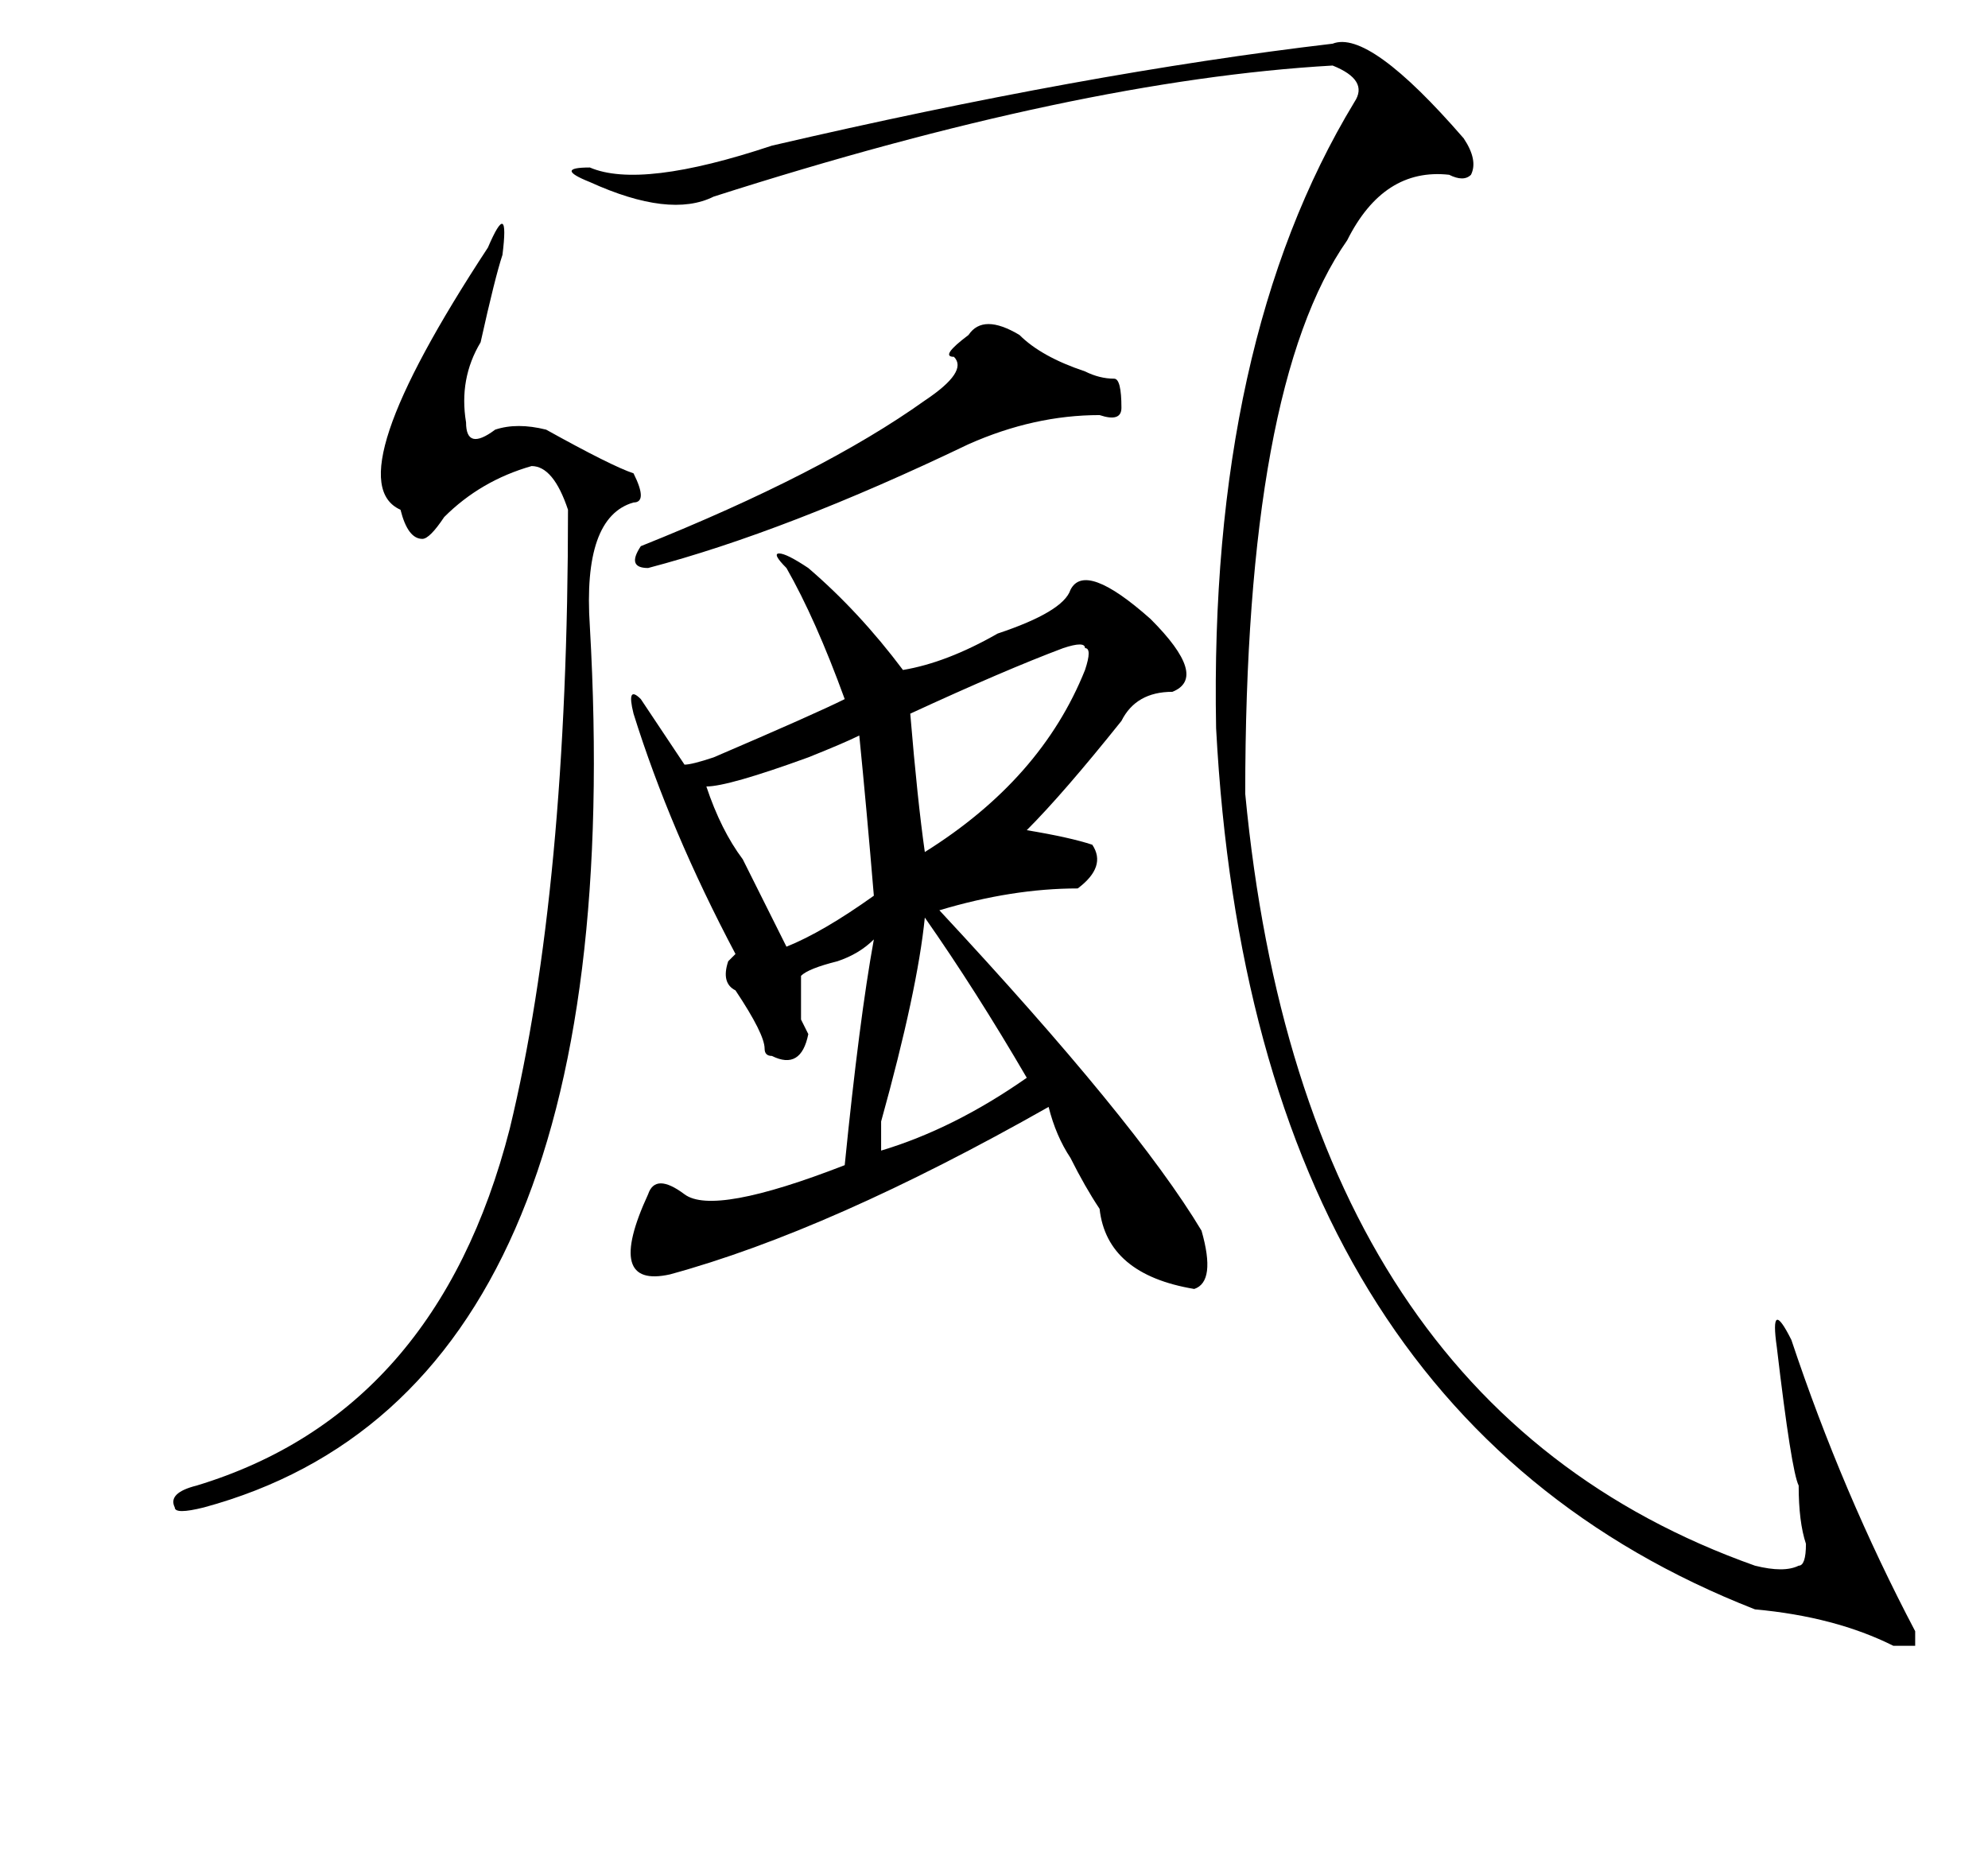 <?xml version="1.0" standalone="no"?>
<!DOCTYPE svg PUBLIC "-//W3C//DTD SVG 1.1//EN" "http://www.w3.org/Graphics/SVG/1.1/DTD/svg11.dtd" >
<svg xmlns="http://www.w3.org/2000/svg" xmlns:xlink="http://www.w3.org/1999/xlink" version="1.1" viewBox="-10 0 273 256">
   <path fill="currentColor"
d="M173 9q-35 2 -85 18q-6 3 -17 -2q-5 -2 0 -2q7 3 25 -3q43 -10 77 -14q5 -2 18 13q2 3 1 5q-1 1 -3 0q-9 -1 -14 9q-14 20 -14 76q8 84 70 106q4 1 6 0q1 0 1 -3q-1 -3 -1 -8q-1 -2 -3 -19q-1 -7 2 -1q7 21 17 40v2h-3q-8 -4 -19 -5q-69 -27 -74 -121q-1 -53 19 -86
q2 -3 -3 -5zM59 35q-1 3 -3 12q-3 5 -2 11q0 4 4 1q3 -1 7 0q9 5 12 6q1 2 1 3t-1 1q-7 2 -6 17q6 105 -53 121q-4 1 -4 0q-1 -2 3 -3q33 -10 43 -49q8 -33 8 -85q-2 -6 -5 -6q-7 2 -12 7q-2 3 -3 3q-2 0 -3 -4q-9 -4 12 -36q3 -7 2 1zM139 92q1 -3 0 -3q0 -1 -3 0
q-8 3 -21 9q1 12 2 19q16 -10 22 -25zM108 101q-2 1 -7 3q-11 4 -14 4q2 6 5 10l6 12q5 -2 12 -7q-1 -12 -2 -22zM117 126q-1 10 -6 28v4q10 -3 20 -10q-7 -12 -14 -22zM110 129q-2 2 -5 3q-4 1 -5 2v6l1 2q-1 5 -5 3q-1 0 -1 -1q0 -2 -4 -8q-2 -1 -1 -4l1 -1
q-9 -17 -14 -33q-1 -4 1 -2l6 9q1 0 4 -1q14 -6 18 -8q-4 -11 -8 -18q-2 -2 -1 -2t4 2q7 6 13 14q6 -1 13 -5q9 -3 10 -6q2 -4 11 4q8 8 3 10q-5 0 -7 4q-8 10 -13 15q6 1 9 2q2 3 -2 6q-9 0 -19 3q27 29 36 44q2 7 -1 8q-12 -2 -13 -11q-2 -3 -4 -7q-2 -3 -3 -7
q-30 17 -52 23q-9 2 -3 -11q1 -3 5 0t22 -4q2 -20 4 -31zM123 46q2 -3 7 0q3 3 9 5q2 1 4 1q1 0 1 4q0 2 -3 1q-9 0 -18 4q-25 12 -44 17q-3 0 -1 -3q25 -10 39 -20q6 -4 4 -6q-2 0 2 -3z" />
</svg>
